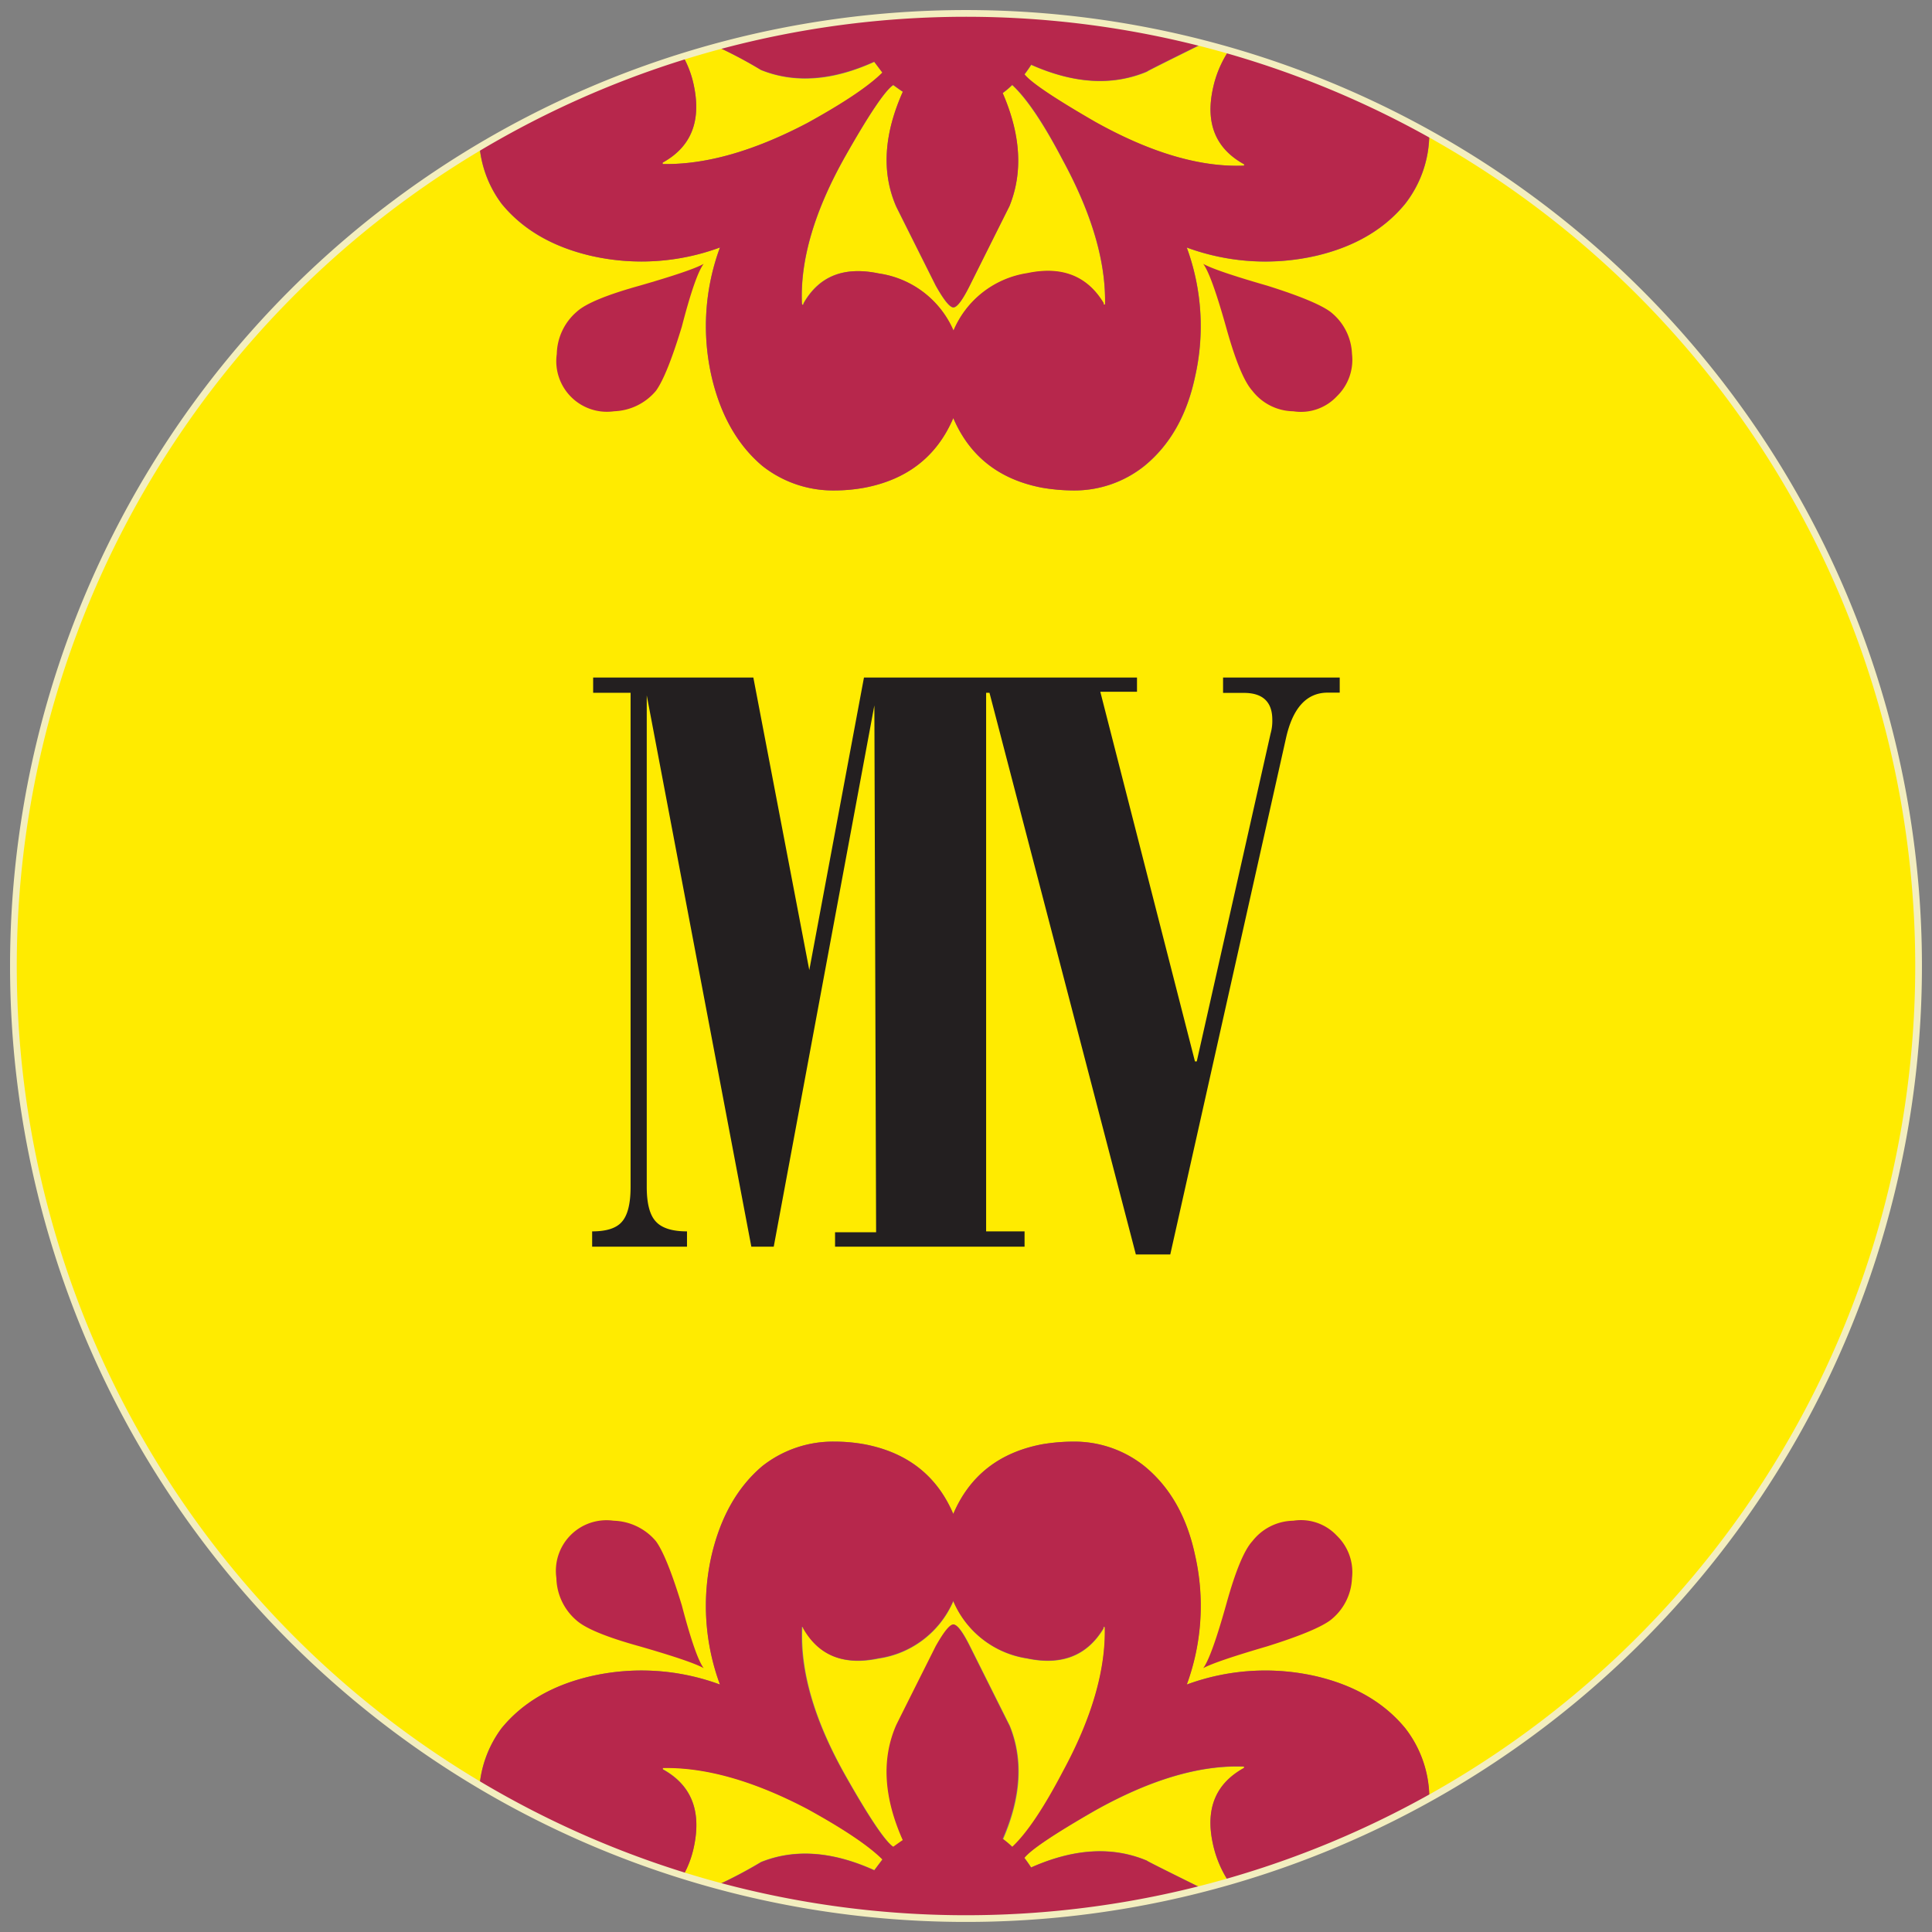 <svg xmlns="http://www.w3.org/2000/svg" id="Layer_1" data-name="Layer 1" viewBox="0 0 288 288"><rect x="0" y="0" width="288" height="288" fill="#808080" stroke="none"/><defs><style>.cls-1{fill:#ffeb00}.cls-2{fill:#b7274c}</style></defs><path d="M213.07 20a17 17 0 0 1-3.6 10.4q-4.69 5.7-13.22 7.73a33.9 33.9 0 0 1-19.33-1.22 34.06 34.06 0 0 1 1.22 19.33q-1.83 8.55-7.53 13.22A16.68 16.68 0 0 1 160 73.11a28.5 28.5 0 0 1-4.67-.41q-9.57-1.83-13.23-10.38-3.65 8.55-13.23 10.38a25 25 0 0 1-4.47.41 17 17 0 0 1-10.78-3.67q-5.49-4.66-7.53-13.22a33.8 33.8 0 0 1 1.23-19.33A33.8 33.8 0 0 1 88 38.11q-8.55-2-13.23-7.73a16.86 16.86 0 0 1-3.27-8.33 141.72 141.72 0 0 0 0 243.9 16.86 16.86 0 0 1 3.27-8.33q4.67-5.7 13.23-7.73a33.8 33.8 0 0 1 19.33 1.22 33.8 33.8 0 0 1-1.23-19.33q2-8.55 7.53-13.22a17 17 0 0 1 10.78-3.66 25 25 0 0 1 4.47.4q9.57 1.83 13.23 10.38 3.66-8.55 13.23-10.38a28.4 28.4 0 0 1 4.67-.4 16.73 16.73 0 0 1 10.58 3.66q5.7 4.66 7.53 13.22a34.06 34.06 0 0 1-1.22 19.33 33.9 33.9 0 0 1 19.33-1.22q8.53 2 13.22 7.73a17 17 0 0 1 3.6 10.4 141.92 141.92 0 0 0 0-248z" class="cls-1"/><path d="M152.71 276.94c.41.54.74 1 1 1.43 6.39-2.85 12.14-3.19 17.3-1-.34-.11 2.49 1.31 8.12 4.09 1.33-.35 2.68-.66 4-1a16.6 16.6 0 0 1-2.35-5.7c-1.1-5.16.47-8.89 4.67-11.2v-.2q-9.77-.4-22.17 6.52-9.14 5.23-10.57 7.06M98.8 263.51v.21q6.3 3.46 4.67 11.4a15 15 0 0 1-1.67 4.5c1.71.53 3.48.87 5.22 1.34a67 67 0 0 0 6.43-3.41q7.51-3 16.88 1.22l1.22-1.62q-3-3-11.19-7.53-12-6.3-21.56-6.11m65.91-20.95h-.2v.21q-3.67 6.1-11.39 4.47a14.27 14.27 0 0 1-11-8.55 14.37 14.37 0 0 1-11.12 8.55c-5.17 1.09-8.89-.4-11.2-4.47a.18.18 0 0 0-.2-.21v.21q-.42 9.76 6.5 22 5.31 9.38 7.13 10.58c.55-.4 1-.74 1.43-1q-4.28-9.57-1-17.09-.21.41 5.9-11.8c1.22-2.17 2.1-3.26 2.64-3.26s1.36 1.09 2.44 3.26q6.1 12.21 5.9 11.8 3.06 7.53-1 16.89a13 13 0 0 1 1.43 1.21q3.26-3 7.52-11.18 6.44-12.06 6.22-21.62M131.55 10.85l-1.22-1.62q-9.35 4.26-16.88 1.22A67 67 0 0 0 107 7c-1.74.47-3.52.81-5.22 1.34a15 15 0 0 1 1.67 4.5q1.64 7.94-4.67 11.4v.21q9.56.2 21.56-6.11 8.15-4.43 11.21-7.49m-12 34.38v.21a.18.18 0 0 0 .2-.21c2.31-4.07 6-5.55 11.2-4.47a14.37 14.37 0 0 1 11.18 8.55 14.27 14.27 0 0 1 11-8.55q7.73-1.62 11.39 4.47v.21h.2q.21-9.57-6.31-21.57-4.26-8.13-7.52-11.18a13 13 0 0 1-1.43 1.21q4.08 9.36 1 16.89.19-.41-5.9 11.8c-1.08 2.17-1.9 3.26-2.44 3.26s-1.42-1.09-2.64-3.26q-6.12-12.21-5.9-11.8-3.26-7.53 1-17.09c-.42-.27-.88-.61-1.43-1q-1.83 1.22-7.13 10.58-6.87 12.18-6.47 21.95m65.91-20.54v-.2c-4.2-2.31-5.77-6-4.67-11.2a16.3 16.3 0 0 1 2.36-5.7c-1.33-.38-2.68-.68-4-1-5.63 2.78-8.46 4.2-8.12 4.09-5.16 2.17-10.91 1.83-17.3-1-.27.41-.6.89-1 1.43q1.42 1.83 10.58 7.11 12.39 6.88 22.15 6.47" class="cls-1"/><path d="M91.47 61.31a8.53 8.53 0 0 0 6.31-3.05c1.09-1.5 2.37-4.68 3.86-9.57q2-7.72 3.26-9.36c-1.22.69-4.4 1.77-9.57 3.26Q88 44.63 86 46.45a8.54 8.54 0 0 0-3 6.31 7.55 7.55 0 0 0 8.53 8.55z" class="cls-2"/><path d="M88 38.11a33.8 33.8 0 0 0 19.33-1.22 33.8 33.8 0 0 0-1.23 19.33q2 8.55 7.53 13.22a17 17 0 0 0 10.78 3.67 25 25 0 0 0 4.47-.41q9.57-1.83 13.23-10.38 3.66 8.55 13.23 10.38a28.5 28.5 0 0 0 4.67.41 16.68 16.68 0 0 0 10.58-3.67q5.7-4.66 7.53-13.22a34.06 34.06 0 0 0-1.22-19.33 33.9 33.9 0 0 0 19.33 1.22q8.53-2 13.22-7.73a17 17 0 0 0 3.6-10.4 141.3 141.3 0 0 0-29.9-12.39 16.3 16.3 0 0 0-2.36 5.7c-1.1 5.16.47 8.89 4.67 11.2v.2q-9.77.4-22.17-6.52-9.15-5.28-10.58-7.11c.41-.54.74-1 1-1.43 6.39 2.85 12.14 3.19 17.3 1-.34.11 2.49-1.31 8.12-4.09A137.94 137.94 0 0 0 107 7a67 67 0 0 1 6.43 3.41q7.51 3 16.88-1.22l1.22 1.62q-3 3-11.19 7.53-12 6.3-21.56 6.11v-.21q6.3-3.47 4.67-11.4a15 15 0 0 0-1.67-4.5 141 141 0 0 0-30.26 13.71 16.86 16.86 0 0 0 3.27 8.33q4.67 5.7 13.21 7.73m31.53 7.12q-.42-9.76 6.5-22 5.31-9.36 7.13-10.58c.55.4 1 .74 1.43 1q-4.28 9.57-1 17.09-.21-.41 5.9 11.8c1.22 2.17 2.1 3.26 2.64 3.26s1.36-1.09 2.44-3.26q6.1-12.21 5.9-11.8 3.06-7.53-1-16.89a13 13 0 0 0 1.43-1.21q3.26 3 7.52 11.18 6.53 12 6.31 21.57h-.2v-.21q-3.67-6.1-11.39-4.47a14.27 14.27 0 0 0-11 8.55 14.37 14.37 0 0 0-11.14-8.5c-5.17-1.08-8.89.4-11.2 4.47a.18.18 0 0 1-.2.21z" class="cls-2"/><path d="M186.69 58.26a7.86 7.86 0 0 0 6.1 3.05 7.33 7.33 0 0 0 6.5-2.24 7.56 7.56 0 0 0 2.25-6.31 8.36 8.36 0 0 0-3.26-6.31q-2.24-1.62-9.36-3.86-7.74-2.23-9.56-3.26 1.23 1.64 3.45 9.57 2.04 7.32 3.88 9.36m9.56 191.63a33.9 33.9 0 0 0-19.33 1.22 34.06 34.06 0 0 0 1.22-19.33q-1.83-8.55-7.53-13.22A16.73 16.73 0 0 0 160 214.9a28.4 28.4 0 0 0-4.67.4q-9.57 1.83-13.23 10.38-3.65-8.55-13.23-10.38a25 25 0 0 0-4.47-.4 17 17 0 0 0-10.78 3.66q-5.49 4.66-7.53 13.22a33.8 33.8 0 0 0 1.23 19.33A33.8 33.8 0 0 0 88 249.89q-8.55 2-13.23 7.73a16.86 16.86 0 0 0-3.25 8.38 141 141 0 0 0 30.28 13.67 15 15 0 0 0 1.67-4.5q1.64-7.94-4.67-11.4v-.21q9.56-.19 21.56 6.11 8.13 4.47 11.19 7.53l-1.22 1.62q-9.35-4.26-16.88-1.22A67 67 0 0 1 107 281a137.94 137.94 0 0 0 72.12.48c-5.63-2.78-8.46-4.2-8.12-4.09-5.16-2.17-10.91-1.83-17.3 1-.27-.41-.6-.89-1-1.43q1.42-1.83 10.58-7.11 12.41-6.93 22.17-6.52v.2c-4.2 2.31-5.77 6-4.67 11.2a16.6 16.6 0 0 0 2.35 5.7A141.2 141.2 0 0 0 213.07 268a17 17 0 0 0-3.6-10.4q-4.69-5.68-13.22-7.71m-37.85 14.24q-4.26 8.13-7.52 11.18a13 13 0 0 0-1.43-1.21q4.08-9.36 1-16.89.19.41-5.9-11.8c-1.08-2.17-1.9-3.26-2.44-3.26s-1.42 1.09-2.64 3.26q-6.12 12.21-5.9 11.8-3.26 7.53 1 17.09c-.42.27-.88.61-1.43 1q-1.83-1.21-7.13-10.58-6.9-12.19-6.5-22v-.21a.18.18 0 0 1 .2.21c2.31 4.07 6 5.56 11.2 4.47a14.37 14.37 0 0 0 11.18-8.55 14.27 14.27 0 0 0 11 8.55q7.73 1.63 11.39-4.47v-.21h.2q.24 9.62-6.28 21.62" class="cls-2"/><path d="M95.33 245.41c5.17 1.49 8.35 2.57 9.57 3.26q-1.23-1.63-3.26-9.36-2.23-7.32-3.86-9.57a8.57 8.57 0 0 0-6.31-3.05 7.55 7.55 0 0 0-8.53 8.55 8.54 8.54 0 0 0 3 6.31q2.06 1.83 9.39 3.86m97.46-18.72a7.89 7.89 0 0 0-6.1 3.05q-1.84 2-3.88 9.36-2.22 7.93-3.45 9.57 1.83-1 9.56-3.26 7.13-2.24 9.36-3.86a8.36 8.36 0 0 0 3.26-6.31 7.56 7.56 0 0 0-2.25-6.31 7.33 7.33 0 0 0-6.5-2.24" class="cls-2"/><path fill="#231f20" d="M88.42 103.27H94v73.65q0 3.71-1.27 5.18c-.84 1-2.34 1.46-4.46 1.46v2.28h14.14v-2.28c-2.23 0-3.77-.5-4.67-1.49s-1.33-2.72-1.33-5.15v-73.26L112 185.84h3.34l15-80.69.26 78.54h-6.12v2.15h28.25v-2.28H147v-80.29h.5L169.32 187h5.13l17.24-76.92q1.51-6.84 6.25-6.83h1.77V101h-17.39v2.29h3.11c2.81 0 4.23 1.34 4.23 4a6.9 6.9 0 0 1-.26 2.08l-11 48.85h-.27l-14.11-55.1h5.47V101h-40.7l-8.15 43.61L112.3 101H88.42z"/><path fill="none" stroke="#f3eebf" stroke-miterlimit="10" d="M286 144A142 142 0 1 1 144 2a142 142 0 0 1 142 142z"/></svg>